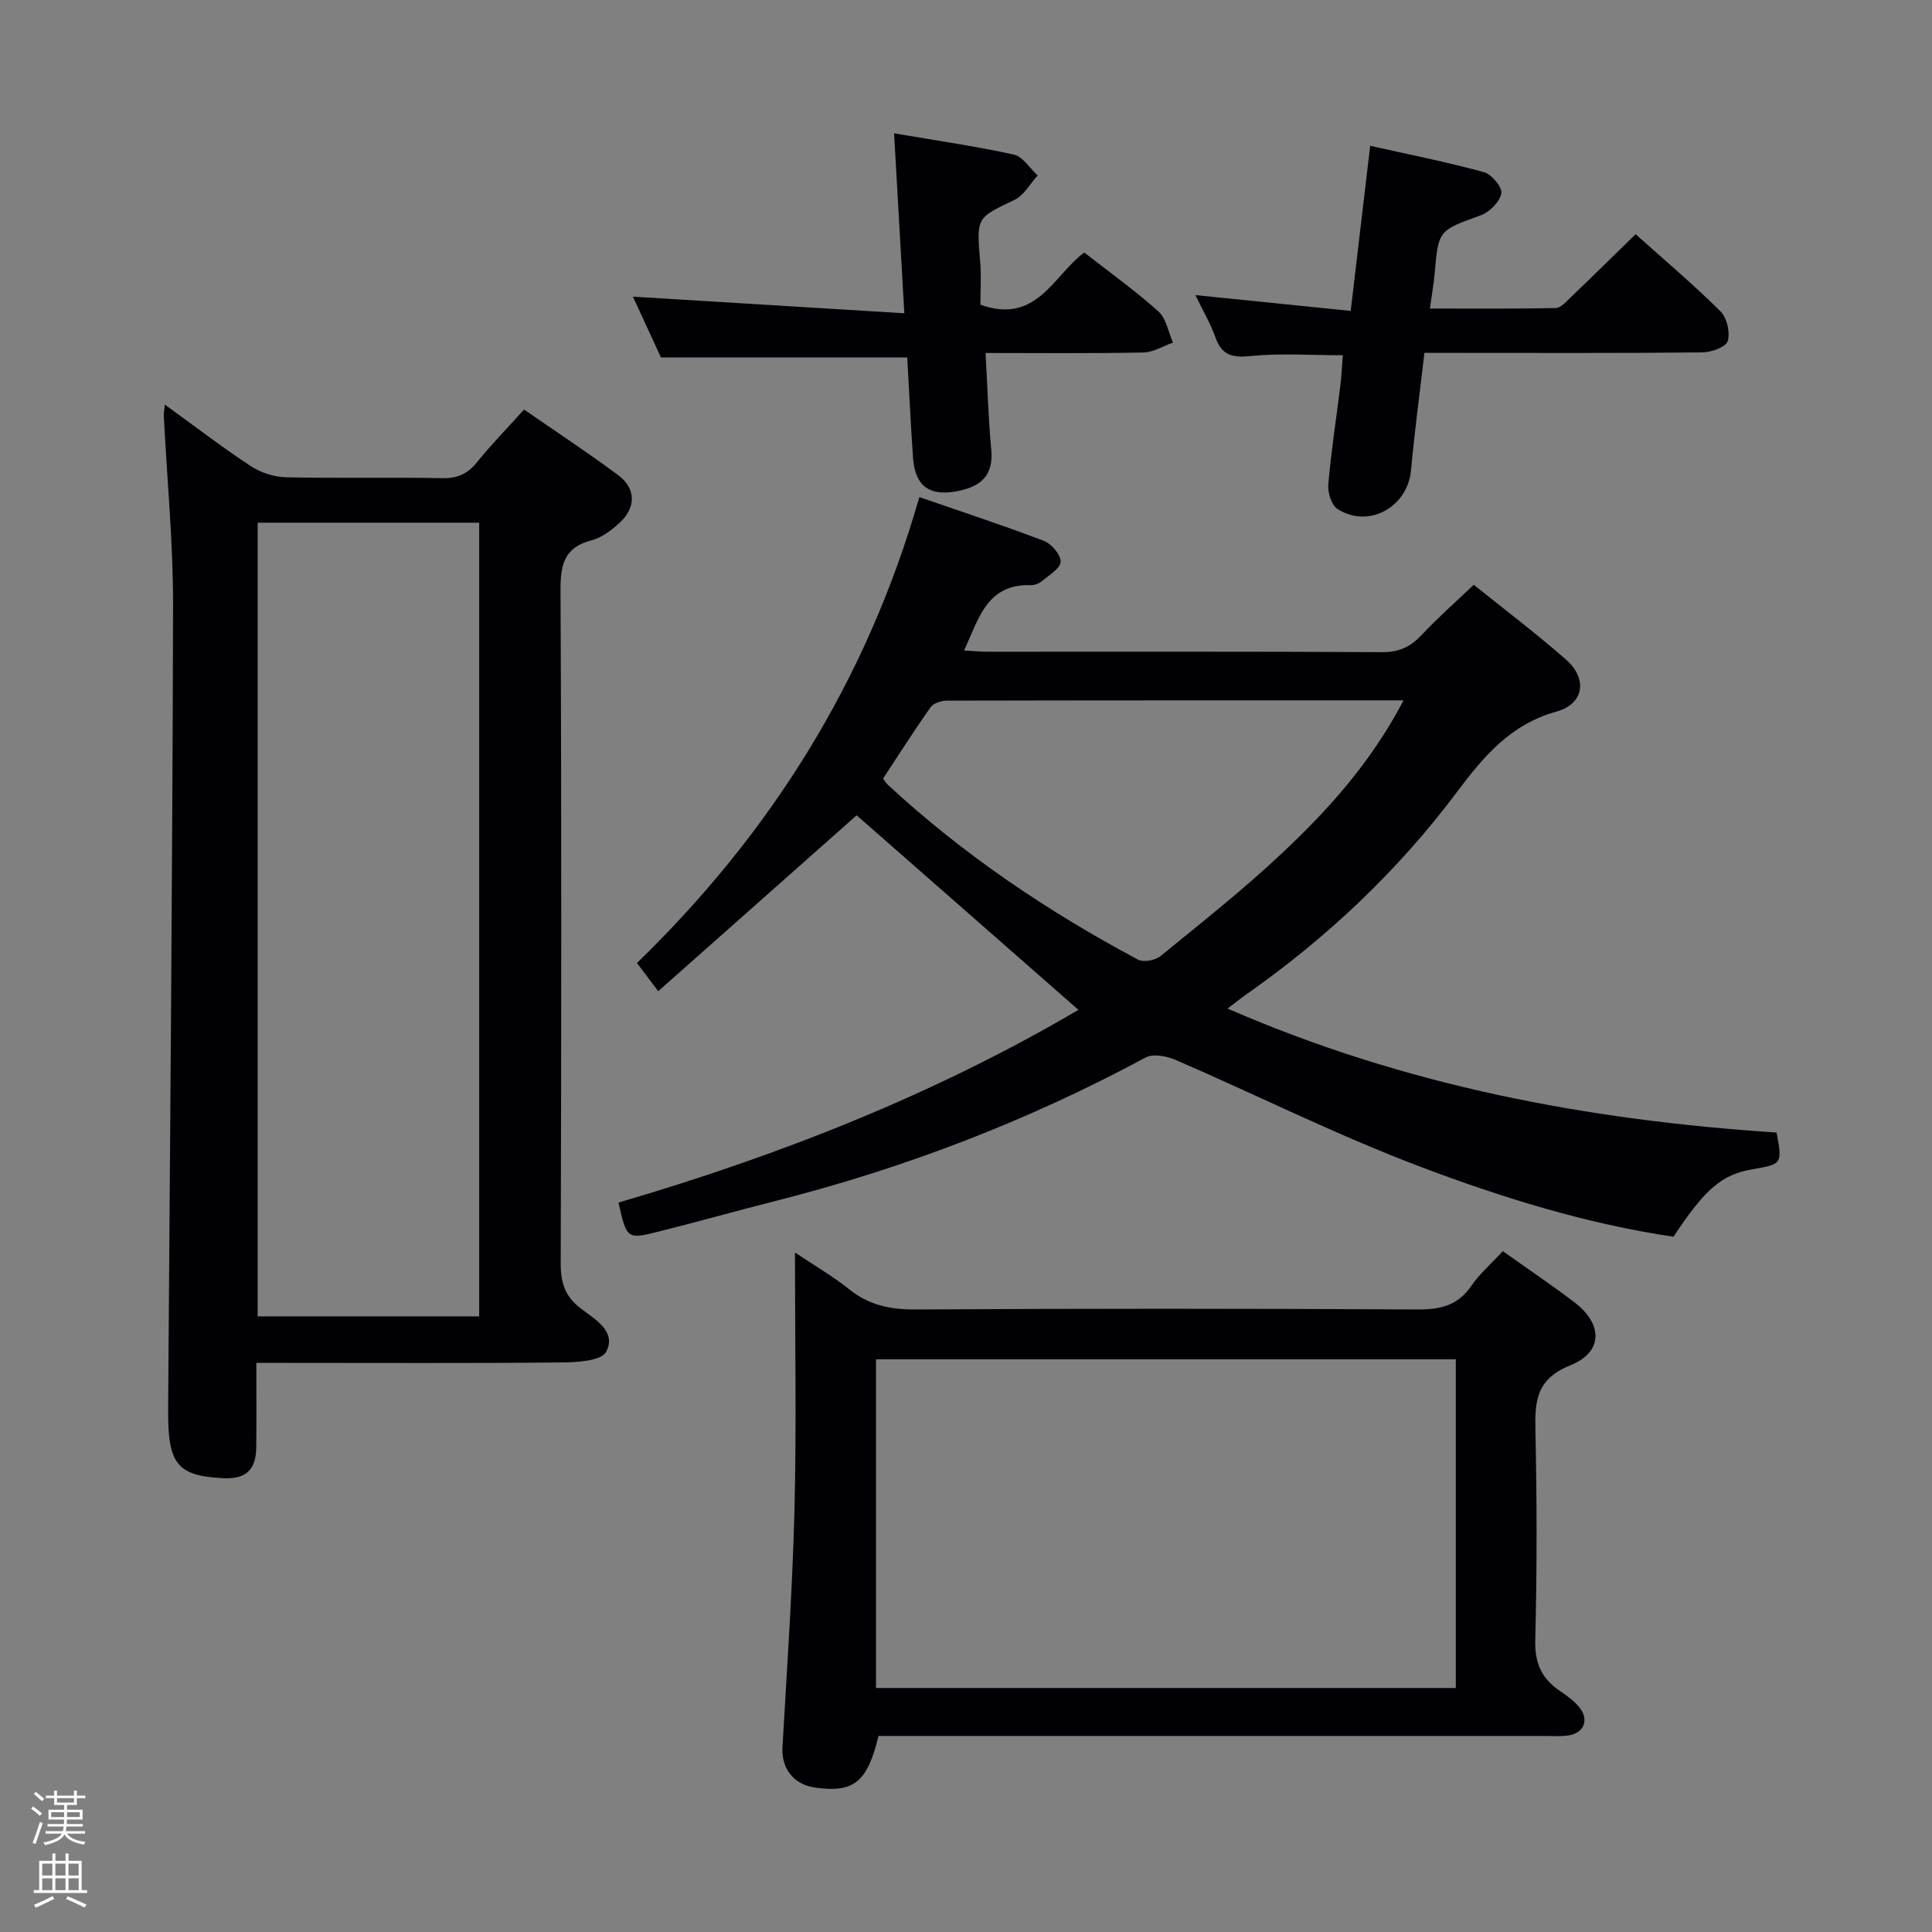 <svg enable-background="new 0 0 400 400" viewBox="0 0 400 400" xmlns="http://www.w3.org/2000/svg"><rect x="0" y="0" width="400" height="400" fill="#808080" stroke="none"/><path d="m6.44 374.46.42-.45c.65.47 1.27.95 1.85 1.44l-.45.49c-.65-.56-1.25-1.06-1.82-1.48m.93 7.33-.63-.26c.55-1.36 1.05-2.8 1.52-4.33.19.1.38.19.59.27-.46 1.29-.95 2.73-1.48 4.32m-.38-10.38.44-.42c.43.34 1.01.82 1.74 1.44l-.49.49c-.53-.51-1.09-1.01-1.69-1.51m2.5.35h1.72v-1.04h.59v1.04h3.52v-1.04h.59v1.04h1.75v.53h-1.75v1.42h-2.03v.97h3.22v2.03h-3.24c0 .35-.01.66-.03.93h3.32v.53h-3.37c-.03.27-.08.58-.15.94h3.96v.53h-3.71c.67.92 1.93 1.48 3.79 1.68-.13.24-.23.44-.29.59-2.13-.38-3.48-1.08-4.04-2.12-.43.97-1.77 1.72-4.03 2.23-.09-.19-.2-.37-.33-.55 2.1-.42 3.37-1.03 3.81-1.83h-3.36v-.53h3.58c.08-.29.13-.61.16-.94h-3.33v-.53h3.39c.02-.27.04-.58.04-.93h-3.23v-2.03h3.25v-.97h-2.07v-1.42h-1.73zm1.12 3.44v1h2.65c.01-.3.02-.44.01-.4v-.25-.35zm1.19-2h3.52v-.91h-3.52zm4.71 2h-2.63v.59c0 .15-.01.28-.01.4h2.64z" fill="#fcfbfa"/><path d="m13.56 383.74h.63v1.52h2.72v6.07h1.13v.6h-11.06v-.6h1.13v-6.07h2.73v-1.52h.63v1.52h2.1v-1.52zm-2.69 8.83.38.56c-1.24.63-2.53 1.25-3.85 1.85-.1-.21-.21-.42-.34-.63 1.36-.55 2.63-1.15 3.81-1.78m-2.13-4.27h2.1v-2.45h-2.1zm0 3.04h2.1v-2.46h-2.1zm2.72-3.04h2.1v-2.45h-2.1zm0 3.04h2.1v-2.46h-2.1zm6.07 3.6c-1.41-.71-2.7-1.3-3.86-1.78l.35-.56c1.45.62 2.75 1.19 3.88 1.72zm-1.25-9.09h-2.1v2.45h2.1zm-2.09 5.49h2.1v-2.46h-2.1z" fill="#fcfbfa"/><g fill="#010105"><path d="m136.28 205.22c-2.04-2.7-3.13-4.15-4.4-5.84 27.58-26.79 47.52-58.27 58.46-96.46 8.75 3.03 17.35 5.84 25.78 9.06 1.57.6 3.53 2.89 3.47 4.33-.06 1.4-2.41 2.77-3.87 4.01-.59.5-1.53.85-2.3.83-9.1-.28-10.77 6.92-13.82 13.53 1.83.1 3.24.25 4.65.25 27.32.01 54.65-.06 81.97.09 3.53.02 5.89-1.17 8.19-3.63 3.28-3.51 6.91-6.69 10.72-10.32 6.17 4.97 12.81 9.99 19.06 15.46 4.53 3.96 3.83 9.18-1.93 10.79-9.56 2.66-15.1 9.31-20.65 16.71-12.17 16.23-26.78 30.04-43.39 41.72-1.06.74-2.07 1.55-4.07 3.06 36.85 16.06 74.74 23.11 113.67 25.67 1.2 6.53 1.2 6.53-5.08 7.62-6.25 1.09-9.72 4.03-16.26 13.95-17.98-2.66-35.44-8.07-52.43-14.5-17.19-6.5-33.71-14.77-50.6-22.09-1.86-.81-4.7-1.36-6.27-.51-24.39 13.13-50.02 22.97-76.86 29.76-8.04 2.03-16.02 4.3-24.06 6.3-6.47 1.61-6.5 1.5-8.21-6.03 33.31-9.75 65.47-22.41 95.23-39.9-15.54-13.63-30.89-27.09-45.92-40.28-13.15 11.65-26.88 23.82-41.08 36.42zm154.31-60.22c-31.97 0-63.25-.01-94.53.06-1.15 0-2.78.51-3.38 1.35-3.42 4.84-6.6 9.85-9.85 14.79.41.54.67.98 1.02 1.31 15.59 14.43 33.06 26.19 51.75 36.16 1.14.61 3.57.17 4.65-.71 8.5-6.92 17.12-13.74 25.1-21.24 9.69-9.09 18.58-18.98 25.24-31.72z"/><path d="m53.07 282.17c0 6.29.05 11.92-.02 17.54-.06 4.66-2.18 6.57-6.86 6.33-9.56-.47-11.46-2.95-11.38-14.21.4-55.45.89-110.91 1.02-166.36.03-13.09-1.25-26.19-1.91-39.29-.03-.6.09-1.21.2-2.42 6.17 4.47 11.82 8.8 17.75 12.71 2.06 1.36 4.8 2.28 7.25 2.34 10.82.25 21.66-.02 32.48.19 3.18.06 5.26-.93 7.21-3.36 2.91-3.62 6.18-6.95 9.69-10.85 6.54 4.53 13.16 8.88 19.51 13.6 3.66 2.73 3.7 6.67.33 9.79-1.67 1.55-3.71 3.12-5.85 3.68-5.65 1.46-6.46 4.98-6.44 10.29.22 46.48.17 92.96.04 139.44-.01 4.01.89 6.85 4.2 9.35 2.9 2.19 7.46 4.78 5.19 8.96-1.01 1.87-5.99 2.15-9.18 2.18-18.99.19-37.98.09-56.98.09-1.81 0-3.62 0-6.25 0zm.28-173.95v164.32h45.86c0-54.82 0-109.49 0-164.32-15.35 0-30.33 0-45.86 0z"/><path d="m164.59 259.32c4.4 2.95 8 5 11.18 7.58 4.12 3.33 8.57 4.24 13.82 4.21 34.65-.2 69.31-.19 103.96 0 4.69.02 8.28-.82 11.06-4.87 1.75-2.56 4.19-4.66 6.54-7.2 5.09 3.62 10.02 6.95 14.76 10.54 5.99 4.54 6.05 10.34-.8 13.1-6.99 2.81-7.36 7.32-7.22 13.45.32 14.49.33 28.99-.03 43.48-.12 4.72 1.32 7.9 5.03 10.43 1.5 1.02 3.06 2.12 4.16 3.52 2.03 2.59.84 5.3-2.4 5.76-1.47.21-2.99.09-4.49.09-44.15 0-88.3 0-132.45 0-1.98 0-3.95 0-5.83 0-2.29 9.61-5.15 11.85-13.19 10.68-4.43-.65-6.94-4.01-6.69-8.33.94-16.42 2.08-32.83 2.49-49.27.43-17.3.1-34.62.1-53.17zm16.78 22.11v68.05h120.04c0-22.89 0-45.43 0-68.05-40.19 0-79.95 0-120.04 0z"/><path d="m283.68 30.19c7.87 1.76 15.78 3.33 23.55 5.45 1.59.43 3.84 3.13 3.61 4.38-.33 1.76-2.42 3.88-4.23 4.54-8.77 3.18-8.81 3.03-9.59 12.16-.18 2.13-.58 4.24-.98 7.16 8.88 0 17.46.08 26.02-.1 1.06-.02 2.19-1.31 3.11-2.19 4.42-4.23 8.78-8.53 13.47-13.1 5.85 5.24 11.93 10.38 17.57 15.97 1.34 1.33 2.04 4.39 1.49 6.17-.38 1.24-3.41 2.32-5.26 2.33-17.15.18-34.31.1-51.46.1-1.82 0-3.63 0-6.07 0-.95 8.24-2.04 16.24-2.77 24.27-.69 7.65-8.76 12.19-15.23 8.05-1.25-.8-2.05-3.42-1.9-5.1.58-6.77 1.64-13.51 2.47-20.26.26-2.11.36-4.24.54-6.47-6.64 0-12.95-.46-19.16.17-3.81.39-5.91-.2-7.22-3.88-.98-2.77-2.51-5.35-4.14-8.74 10.95 1.11 21.3 2.17 32.15 3.27 1.38-11.67 2.66-22.49 4.03-34.18z"/><path d="m202.98 63.08c11.71 4.19 15.11-6.1 21.51-10.8 5.23 4.09 10.52 7.87 15.34 12.19 1.63 1.46 2.05 4.27 3.02 6.46-2.04.71-4.06 2.01-6.11 2.05-10.64.21-21.28.1-32.69.1.39 6.9.57 13.47 1.18 20 .49 5.27-2.03 7.59-6.82 8.57-5.84 1.19-8.94-.88-9.37-6.81-.5-6.96-.81-13.94-1.2-20.83-16.85 0-33.53 0-50.99 0-1.75-3.79-3.94-8.54-5.81-12.59 18.44 1.13 36.9 2.26 56.19 3.44-.75-13.09-1.41-24.77-2.12-37.26 8.58 1.47 16.74 2.64 24.77 4.4 1.88.41 3.32 2.83 4.96 4.33-1.58 1.73-2.85 4.13-4.81 5.06-7.87 3.75-7.89 3.58-7.09 12.81.25 2.92.04 5.92.04 8.88z"/></g></svg>